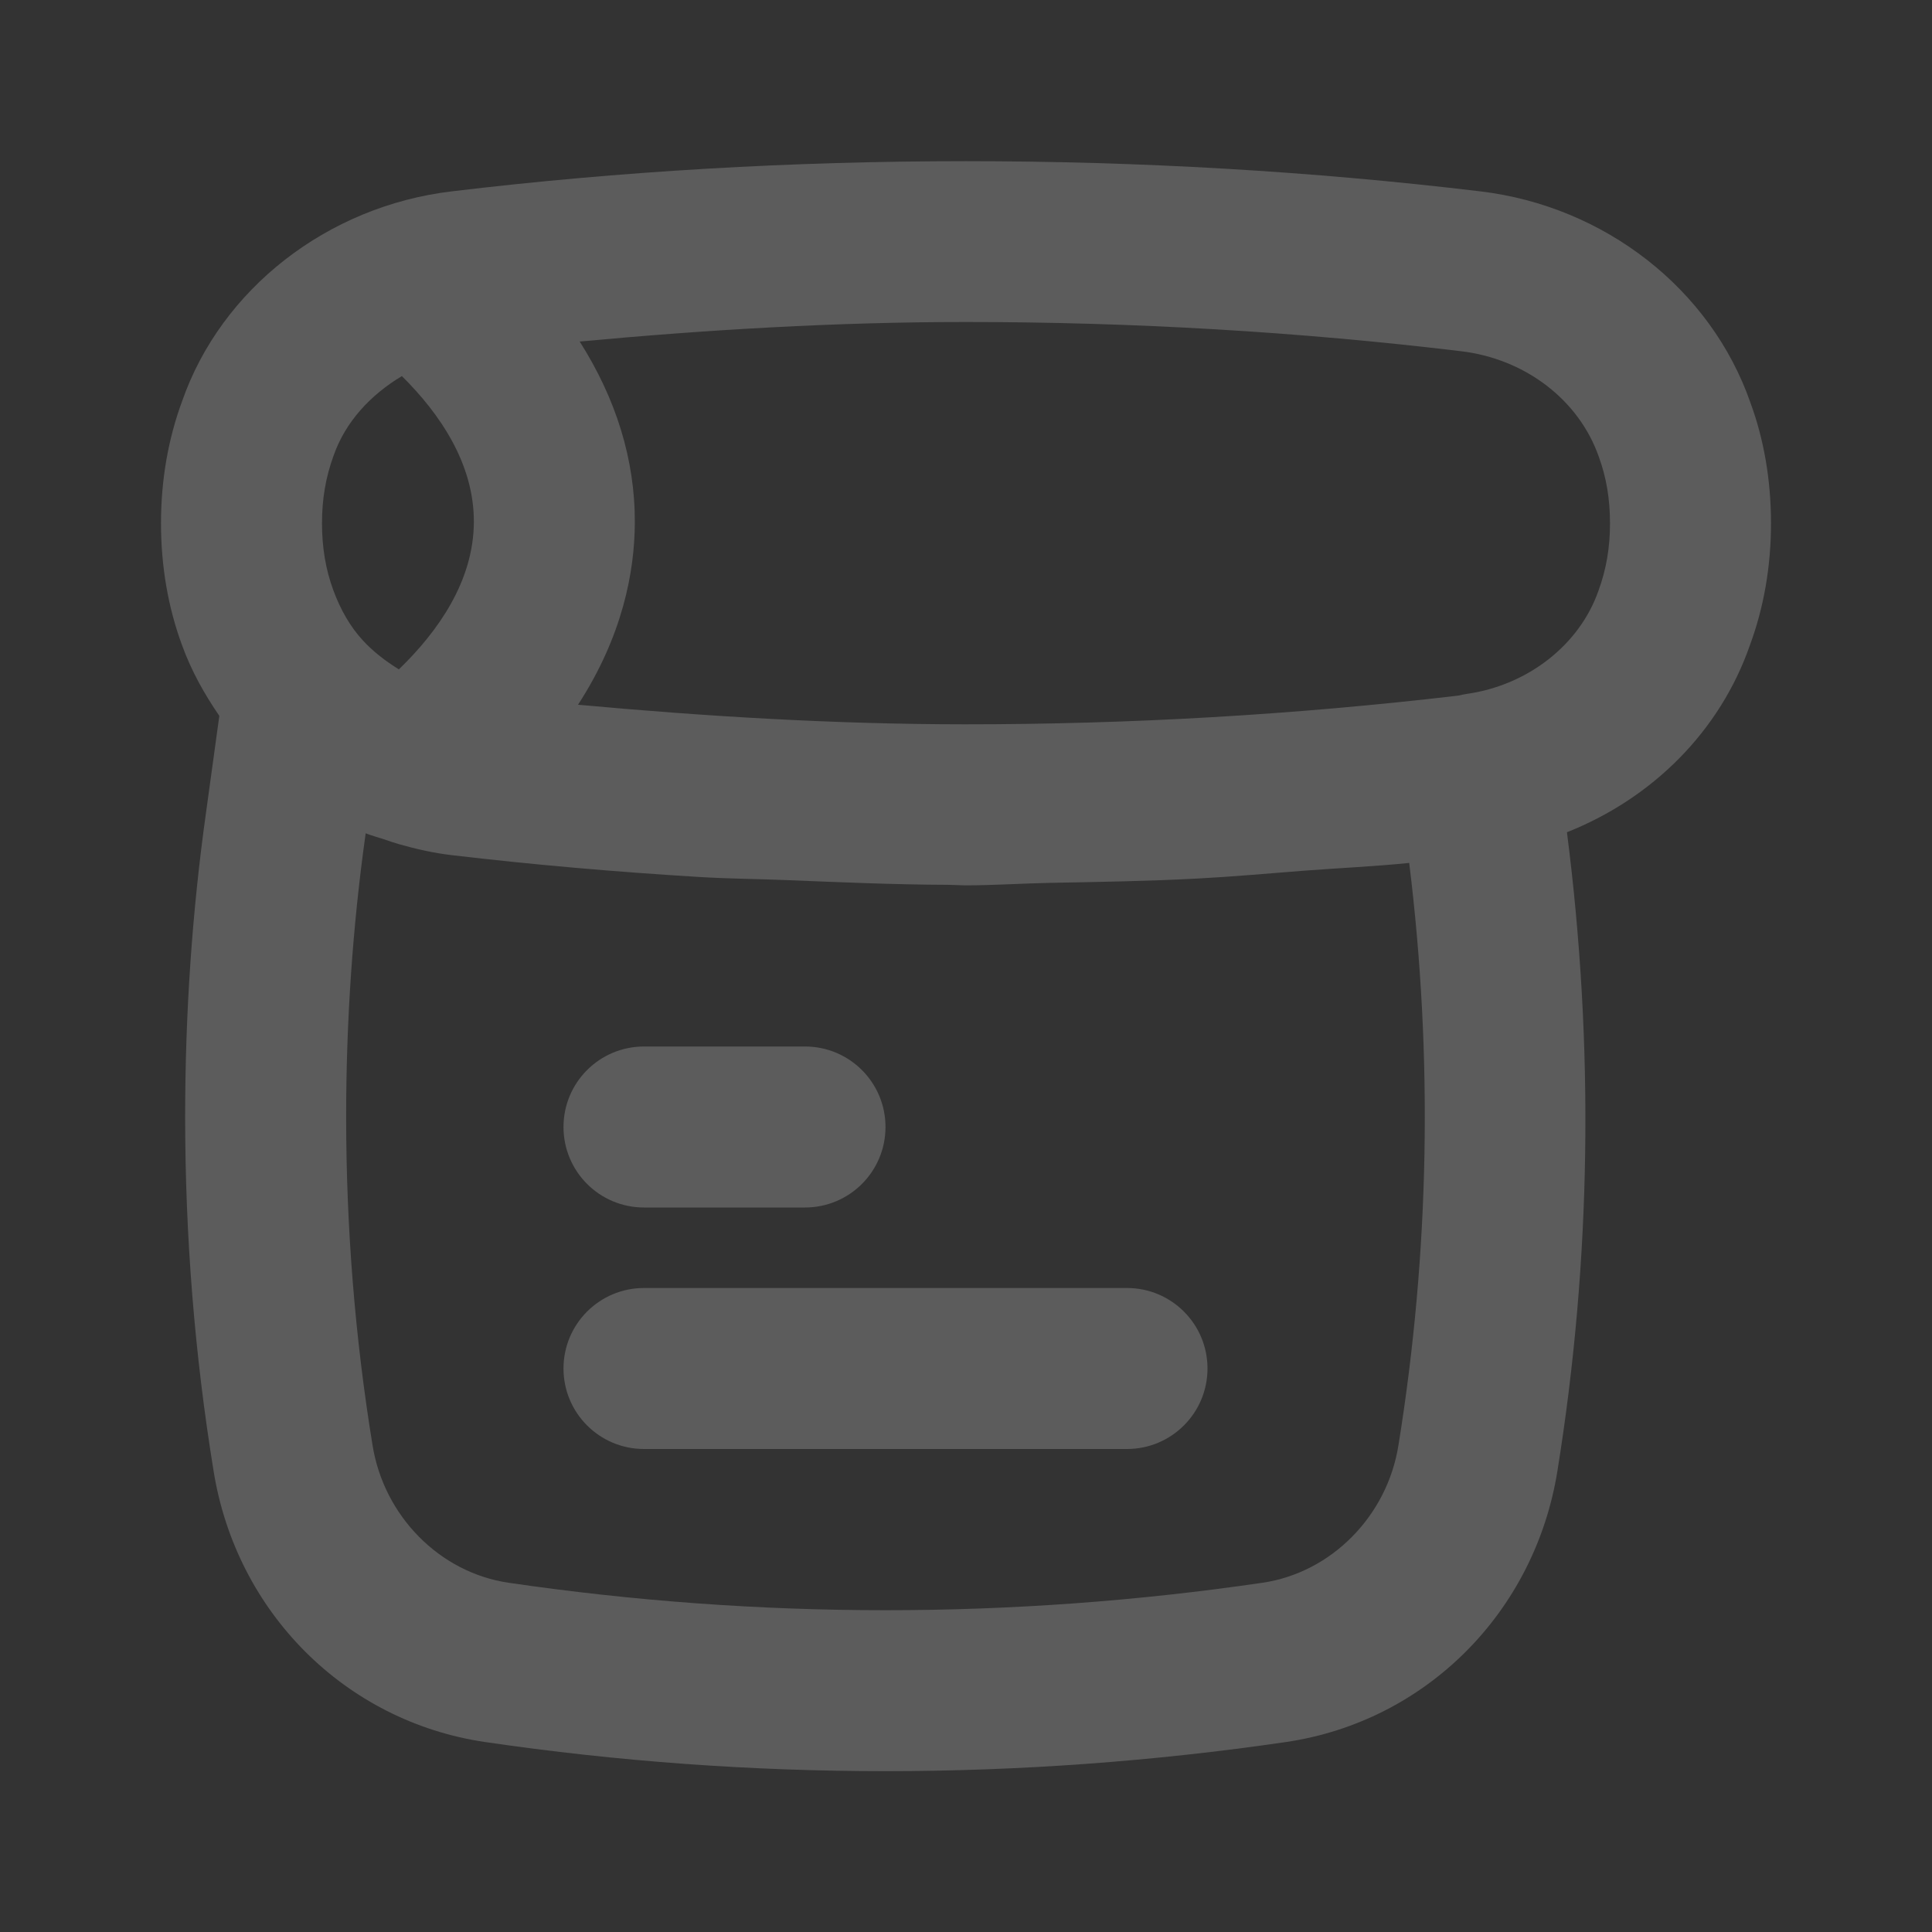 <svg width="60" height="60" viewBox="0 0 60 60" fill="none" xmlns="http://www.w3.org/2000/svg">
<rect x="0" y="0" width="60" height="60" fill="#333333" stroke="none"/>
<g opacity="0.2">
<path d="M5.648 20.022C5.944 20.844 6.354 21.564 6.811 22.232L6.399 25.23C5.968 28.296 5.75 31.475 5.75 34.676C5.75 38.382 6.046 42.085 6.631 45.669C7.332 50.071 10.719 53.46 15.062 54.1C19.189 54.705 23.343 55.005 27.499 55.005C31.655 55.005 35.812 54.703 39.94 54.1C44.281 53.46 47.669 50.071 48.369 45.669C49.423 39.115 49.51 32.456 48.663 25.846C51.323 24.791 53.414 22.708 54.344 20.04C54.779 18.862 55 17.588 55 16.25C55 14.912 54.779 13.638 54.36 12.503C53.132 8.98 49.84 6.404 45.973 5.943C35.56 4.693 24.438 4.693 14.028 5.943C10.16 6.404 6.868 8.98 5.655 12.461C5.221 13.638 5 14.912 5 16.25C5 17.588 5.221 18.862 5.648 20.022ZM43.431 44.878L43.43 44.883C43.081 47.083 41.345 48.838 39.213 49.153C31.444 50.291 23.561 50.291 15.79 49.153C13.655 48.838 11.919 47.083 11.568 44.873C11.025 41.546 10.75 38.113 10.75 34.676C10.75 31.707 10.953 28.763 11.351 25.918L11.357 25.879C11.54 25.953 11.735 26.001 11.923 26.064C12.078 26.116 12.23 26.171 12.388 26.216C12.925 26.368 13.471 26.493 14.032 26.558C16.588 26.859 19.154 27.08 21.723 27.236C22.629 27.291 23.537 27.296 24.444 27.333C26.113 27.4 27.78 27.473 29.45 27.479C29.633 27.48 29.816 27.495 30 27.495C30.873 27.495 31.745 27.435 32.618 27.418C34.143 27.389 35.667 27.365 37.19 27.284C38.292 27.226 39.39 27.126 40.49 27.041C41.581 26.957 42.675 26.91 43.764 26.799C44.507 32.818 44.395 38.897 43.431 44.878ZM30 10C35.193 10 40.367 10.305 45.379 10.908C47.363 11.145 49.036 12.417 49.654 14.19C49.886 14.822 50 15.496 50 16.25C50 17.005 49.886 17.678 49.64 18.35C49.054 20.024 47.449 21.282 45.55 21.55C45.469 21.563 45.379 21.58 45.292 21.602C40.204 22.2 35.08 22.496 29.956 22.494C25.946 22.492 21.942 22.252 17.951 21.886C19.329 19.764 19.708 17.768 19.715 16.24C19.725 14.275 19.129 12.379 18.003 10.607C21.953 10.24 25.959 10 30 10ZM10.361 14.148C10.725 13.104 11.505 12.264 12.481 11.68C13.663 12.851 14.725 14.405 14.716 16.216C14.707 18.046 13.605 19.611 12.387 20.788C11.975 20.531 11.585 20.236 11.258 19.876C10.886 19.473 10.572 18.938 10.345 18.311C10.114 17.678 10 17.005 10 16.25C10 15.496 10.114 14.822 10.361 14.148Z" fill="white"/>
<path d="M20 37.5H25C26.381 37.5 27.5 36.382 27.5 35C27.5 33.618 26.381 32.5 25 32.5H20C18.619 32.5 17.5 33.618 17.5 35C17.5 36.382 18.619 37.5 20 37.5ZM35 40H20C18.619 40 17.5 41.118 17.5 42.5C17.5 43.882 18.619 45 20 45H35C36.38 45 37.5 43.882 37.5 42.5C37.5 41.118 36.38 40 35 40Z" fill="white"/>
</g>
</svg>
